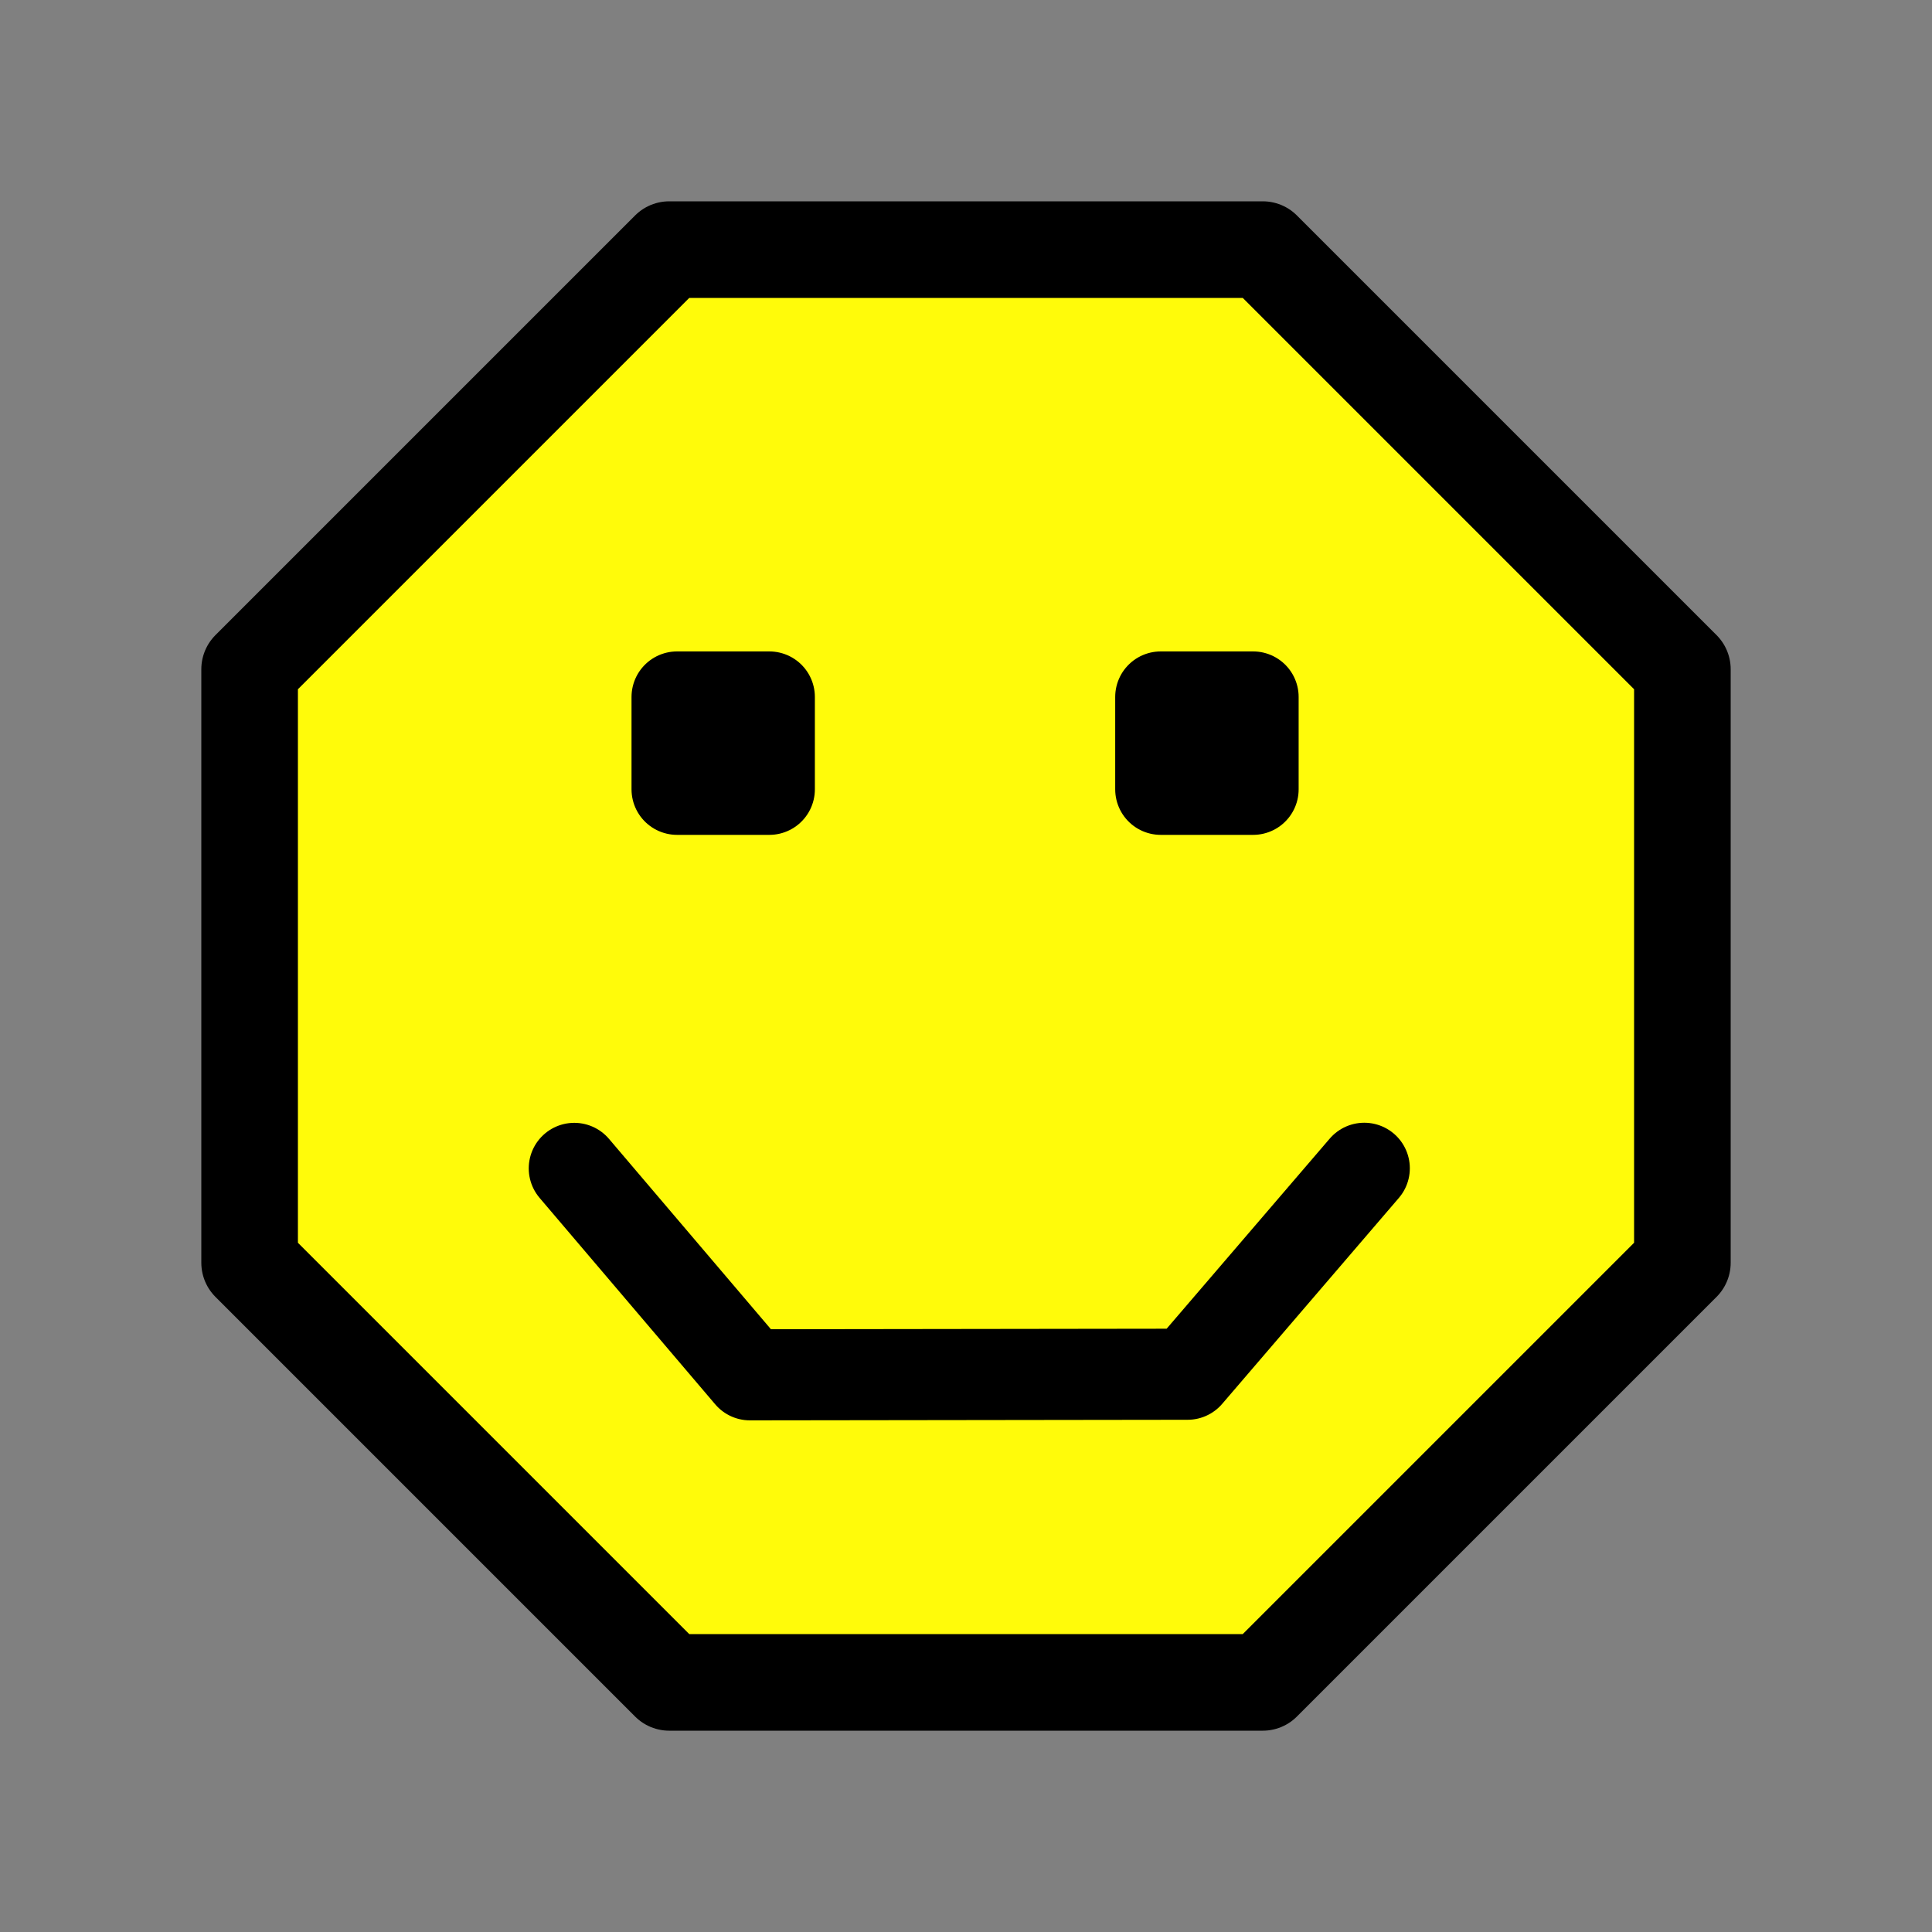<?xml version="1.0" encoding="UTF-8" standalone="no"?>
<!DOCTYPE svg PUBLIC "-//W3C//DTD SVG 1.1//EN" "http://www.w3.org/Graphics/SVG/1.1/DTD/svg11.dtd">
<!-- Created with Vectornator (http://vectornator.io/) -->
<svg height="100%" stroke-miterlimit="10" style="fill-rule:nonzero;clip-rule:evenodd;stroke-linecap:round;stroke-linejoin:round;" version="1.1" viewBox="0 0 20 20" width="100%" xml:space="preserve" xmlns="http://www.w3.org/2000/svg" xmlns:vectornator="http://vectornator.io" xmlns:xlink="http://www.w3.org/1999/xlink">
<rect x="0" y="0" width="20" height="20" fill="#808080" stroke="none"/>
<defs/>
<g id="Smiley" vectornator:layerName="Smiley">
<path d="M13.072 2.584L17.416 6.928L17.416 13.072L13.072 17.416L6.928 17.416L2.584 13.072L2.584 6.928L6.928 2.584L13.072 2.584Z" fill="#fffb0a" fill-rule="nonzero" opacity="1" stroke="#000000" stroke-linecap="butt" stroke-linejoin="miter" stroke-width="1"/>
<path d="M7.009 8.171L7.009 7.215L7.964 7.215L7.964 8.171L7.009 8.171Z" fill="#000000" fill-rule="nonzero" opacity="1" stroke="#000000" stroke-linecap="butt" stroke-linejoin="miter" stroke-width="0.943"/>
<path d="M12.016 8.171L12.016 7.215L12.972 7.215L12.972 8.171L12.016 8.171Z" fill="#000000" fill-rule="nonzero" opacity="1" stroke="#000000" stroke-linecap="butt" stroke-linejoin="miter" stroke-width="0.943"/>
<path d="M5.945 12.095L7.763 14.232L12.294 14.226L14.123 12.094" fill="#fffb0a" fill-rule="nonzero" opacity="1" stroke="#000000" stroke-linecap="butt" stroke-linejoin="miter" stroke-width="0.943"/>
</g>
</svg>
